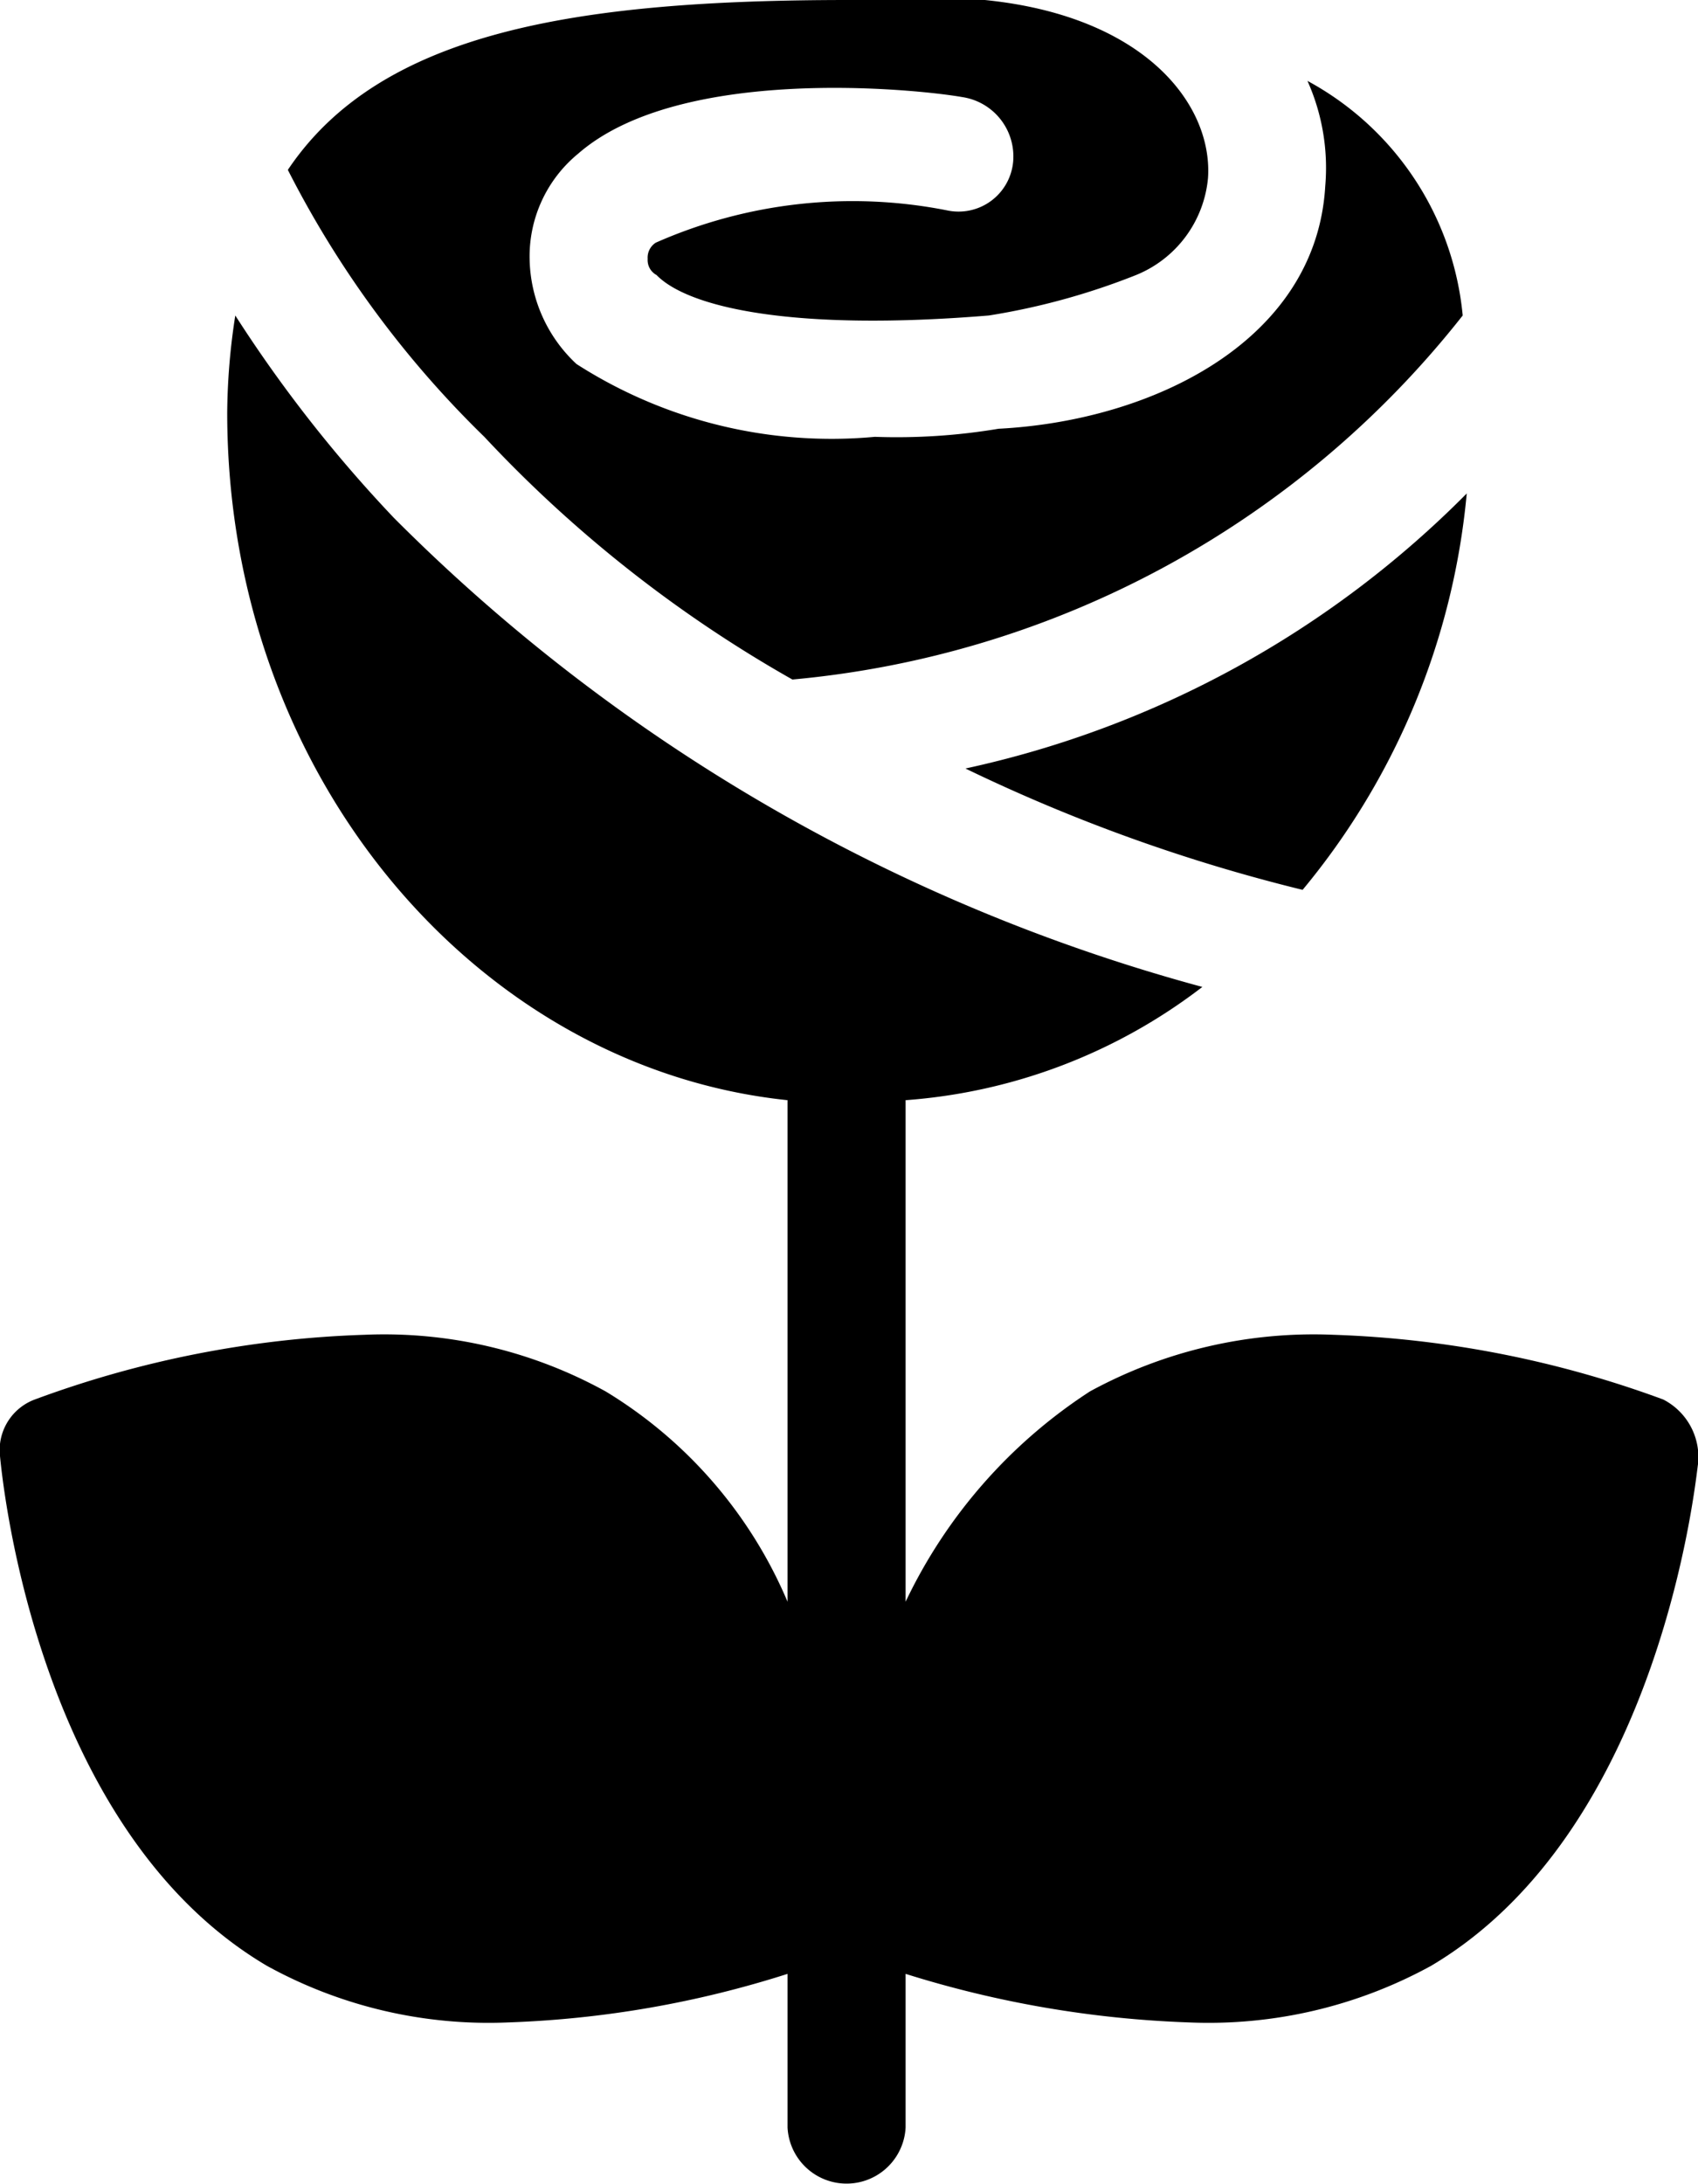 <svg xmlns="http://www.w3.org/2000/svg" xmlns:xlink="http://www.w3.org/1999/xlink" width="21" height="27" viewBox="0 0 21 27">
<defs>
    <style>
      .cls-1 {
        fill-rule: evenodd;
        filter: url(#filter);
      }
    </style>
    <filter id="filter" x="1382" y="16415" width="21" height="27" filterUnits="userSpaceOnUse">
      <feFlood result="flood" flood-color="#65594d"/>
      <feComposite result="composite" operator="in" in2="SourceGraphic"/>
      <feBlend result="blend" in2="SourceGraphic"/>
    </filter>
  </defs>
  <path id="Rose_designed_by_Freepik_from_Flaticon.com" data-name="Rose designed by Freepik from Flaticon.com" class="cls-1" d="M1393.94,16424.5a21.128,21.128,0,0,0,4.17,1.5,8.954,8.954,0,0,0,2.03-4.9A12.436,12.436,0,0,1,1393.94,16424.5Zm6.15-5.6a3.692,3.692,0,0,0-1.92-2.9,2.629,2.629,0,0,1,.22,1.3c-0.11,1.9-2.11,2.9-4.04,3a7.62,7.62,0,0,1-1.53.1,5.84,5.84,0,0,1-3.69-.9,1.813,1.813,0,0,1-.58-1.3,1.642,1.642,0,0,1,.6-1.3c1.26-1.1,4.18-.8,4.75-0.7a0.742,0.742,0,0,1,.63.8,0.678,0.678,0,0,1-.82.6,6.025,6.025,0,0,0-3.6.4,0.219,0.219,0,0,0-.1.2,0.21,0.21,0,0,0,.11.2c0.39,0.4,1.68.7,4.11,0.5a8.559,8.559,0,0,0,1.82-.5,1.435,1.435,0,0,0,.89-1.2c0.06-.9-0.77-2-2.76-2.2h-1.68c-3.4,0-5.8.4-6.94,2.1a12.516,12.516,0,0,0,2.43,3.3,15.985,15.985,0,0,0,3.81,3A11.925,11.925,0,0,0,1400.09,16418.9Zm-8.5,4.5h0m10.98,8.9a13.024,13.024,0,0,0-4.08-.8,5.782,5.782,0,0,0-3.01.7,6.351,6.351,0,0,0-2.28,2.6v-6.2a6.839,6.839,0,0,0,3.67-1.4,22.342,22.342,0,0,1-10-5.8,16.761,16.761,0,0,1-1.96-2.5,8.1,8.1,0,0,0-.1,1.2c0,4.5,3.1,8.1,6.93,8.5v6.2a5.584,5.584,0,0,0-2.25-2.6,5.671,5.671,0,0,0-2.98-.7,12.942,12.942,0,0,0-4.08.8,0.667,0.667,0,0,0-.43.7c0.02,0.2.42,4.6,3.3,6.3a5.684,5.684,0,0,0,2.99.7h0a12.779,12.779,0,0,0,3.45-.6v1.9a0.731,0.731,0,0,0,1.46,0v-1.9a13.21,13.21,0,0,0,3.5.6,5.721,5.721,0,0,0,3-.7c2.87-1.7,3.28-6.1,3.3-6.2A0.8,0.8,0,0,0,1402.57,16432.3Z" transform="translate(-1382 -16415)"/>
</svg>
